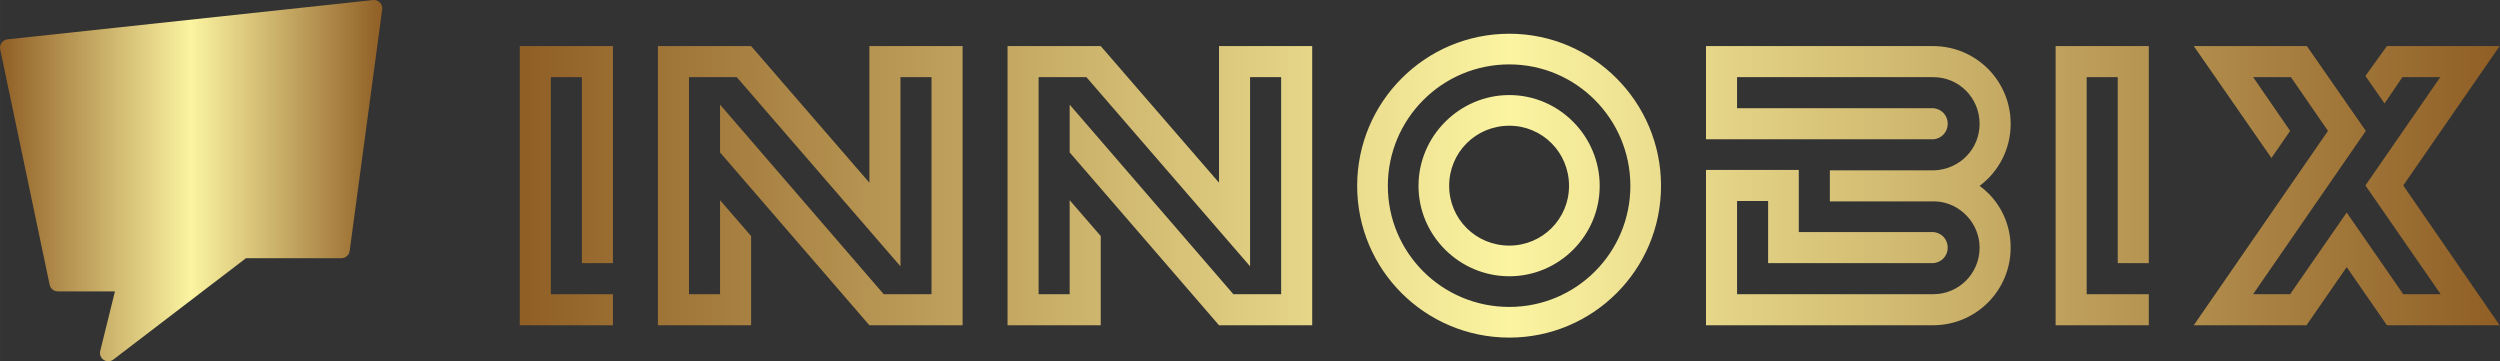 <svg
  width="573.95"
  height="82.943"
  viewBox="0 0 370.366 53.523"
  class="css-1j8o68f"
>
  <rect x="0" y="0" width="370.366" height="53.523" fill="#333333" stroke="none"/>
  <defs id="SvgjsDefs1019">
    <linearGradient id="SvgjsLinearGradient1024">
      <stop id="SvgjsStop1025" stop-color="#8f5e25" offset="0"></stop>
      <stop id="SvgjsStop1026" stop-color="#fbf4a1" offset="0.5"></stop>
      <stop id="SvgjsStop1027" stop-color="#8f5e25" offset="1"></stop>
    </linearGradient>
    <linearGradient id="SvgjsLinearGradient1028">
      <stop id="SvgjsStop1029" stop-color="#8f5e25" offset="0"></stop>
      <stop id="SvgjsStop1030" stop-color="#fbf4a1" offset="0.5"></stop>
      <stop id="SvgjsStop1031" stop-color="#8f5e25" offset="1"></stop>
    </linearGradient>
  </defs>
  <g
    id="SvgjsG1020"
    featurekey="symbolFeature-0"
    transform="matrix(0.615,0,0,0.615,-1.204,-2.76)"
    fill="url(#SvgjsLinearGradient1024)"
  >
    <path
      xmlns="http://www.w3.org/2000/svg"
      d="M28.036,91.512c-0.38,0-0.764-0.104-1.096-0.324c-0.708-0.467-1.048-1.332-0.844-2.155l3.552-14.353H15.872  c-0.944,0-1.764-0.656-1.956-1.584L2,16.368c-0.116-0.556,0.004-1.132,0.34-1.588c0.332-0.456,0.84-0.752,1.404-0.813L91.828,4.5  c0.607-0.072,1.22,0.156,1.648,0.592c0.428,0.436,0.631,1.056,0.547,1.66l-7.836,58.191c-0.136,0.992-0.979,1.736-1.983,1.736  H61.216L29.256,91.1C28.892,91.376,28.464,91.512,28.036,91.512L28.036,91.512z"
    ></path>
  </g>
  <g
    id="SvgjsG1021"
    featurekey="nameFeature-0"
    transform="matrix(1.475,0,0,1.475,77,-10.815)"
    fill="url(#SvgjsLinearGradient1028)"
  >
    <path
      d="M9.36 40 l-9.36 0 l0 -28.04 l9.36 0 l0 21.8 l-3.12 0 l0 -18.68 l-3.12 0 l0 21.8 l6.24 0 l0 3.12 z M35.116 25.68 l0 -13.72 l9.36 0 l0 28.04 l-9.36 0 l-15 -17.36 l0 -4.8 l16.44 19.04 l4.8 0 l0 -21.8 l-3.12 0 l0 19 l-16.44 -19 l-4.8 0 l0 21.8 l3.12 0 l0 -9.44 l3.12 3.6 l0 8.96 l-9.36 0 l0 -28.04 l9.36 0 z M70.232 25.68 l0 -13.72 l9.36 0 l0 28.04 l-9.36 0 l-15 -17.36 l0 -4.8 l16.44 19.04 l4.8 0 l0 -21.8 l-3.12 0 l0 19 l-16.44 -19 l-4.8 0 l0 21.8 l3.12 0 l0 -9.44 l3.12 3.6 l0 8.96 l-9.36 0 l0 -28.04 l9.36 0 z M99.388 10.72 c8.4 0 15.24 6.84 15.24 15.28 s-6.84 15.24 -15.24 15.24 c-8.44 0 -15.28 -6.8 -15.28 -15.24 s6.84 -15.28 15.28 -15.28 z M99.388 38.16 c6.72 0 12.16 -5.44 12.16 -12.16 s-5.44 -12.2 -12.16 -12.2 c-6.76 0 -12.2 5.48 -12.2 12.2 s5.44 12.16 12.2 12.16 z M99.388 16.88 c5 0 9.08 4.12 9.08 9.12 s-4.08 9.08 -9.08 9.08 s-9.12 -4.08 -9.12 -9.08 s4.12 -9.12 9.12 -9.12 z M99.388 32 c3.32 0 6 -2.68 6 -6 c0 -3.36 -2.68 -6.04 -6 -6.04 c-3.36 0 -6.04 2.68 -6.04 6.04 c0 3.32 2.68 6 6.04 6 z M146.624 26 c1.92 1.4 3.12 3.64 3.12 6.2 c0 4.32 -3.48 7.8 -7.8 7.8 l-22.8 0 l0 -15.6 l9.32 0 l0 0.04 l0 6.2 l13.48 0 c0.84 0.04 1.48 0.72 1.48 1.56 s-0.64 1.52 -1.48 1.56 l-16.56 0 l0 -6.24 l-3.12 0 l0 9.36 l19.68 0 l0.04 0 c2.56 0 4.64 -2.08 4.64 -4.68 c0 -2.44 -1.96 -4.52 -4.4 -4.64 l-10.64 0 l0 -3.12 l10.52 0 c2.52 -0.12 4.52 -2.12 4.52 -4.68 c0 -2.6 -2.08 -4.68 -4.64 -4.68 l-0.04 0 l-19.68 0 l0 3.12 l19.68 0 c0.84 0.04 1.48 0.72 1.48 1.56 s-0.64 1.52 -1.48 1.56 l-22.8 0 l0 -9.36 l22.8 0 c4.32 0 7.8 3.48 7.8 7.8 c0 2.56 -1.2 4.8 -3.12 6.24 z M163.62 40 l-9.36 0 l0 -28.04 l9.36 0 l0 21.8 l-3.12 0 l0 -18.68 l-3.12 0 l0 21.8 l6.24 0 l0 3.12 z M187.536 11.96 l11.32 0 l-9.68 14 l9.68 14.04 l-11.32 0 l-4.04 -5.84 l-4.04 5.84 l-11.32 0 l13.48 -19.52 l-3.72 -5.4 l-3.8 0 l3.72 5.4 l-1.88 2.72 l-7.8 -11.24 l11.36 0 l5.92 8.52 l-11.32 16.4 l3.72 0 l5.68 -8.2 l5.68 8.2 l3.76 0 l-7.56 -10.92 l7.52 -10.88 l-3.8 0 l-1.8 2.64 l-1.92 -2.76 z"
    ></path>
  </g>
</svg>
